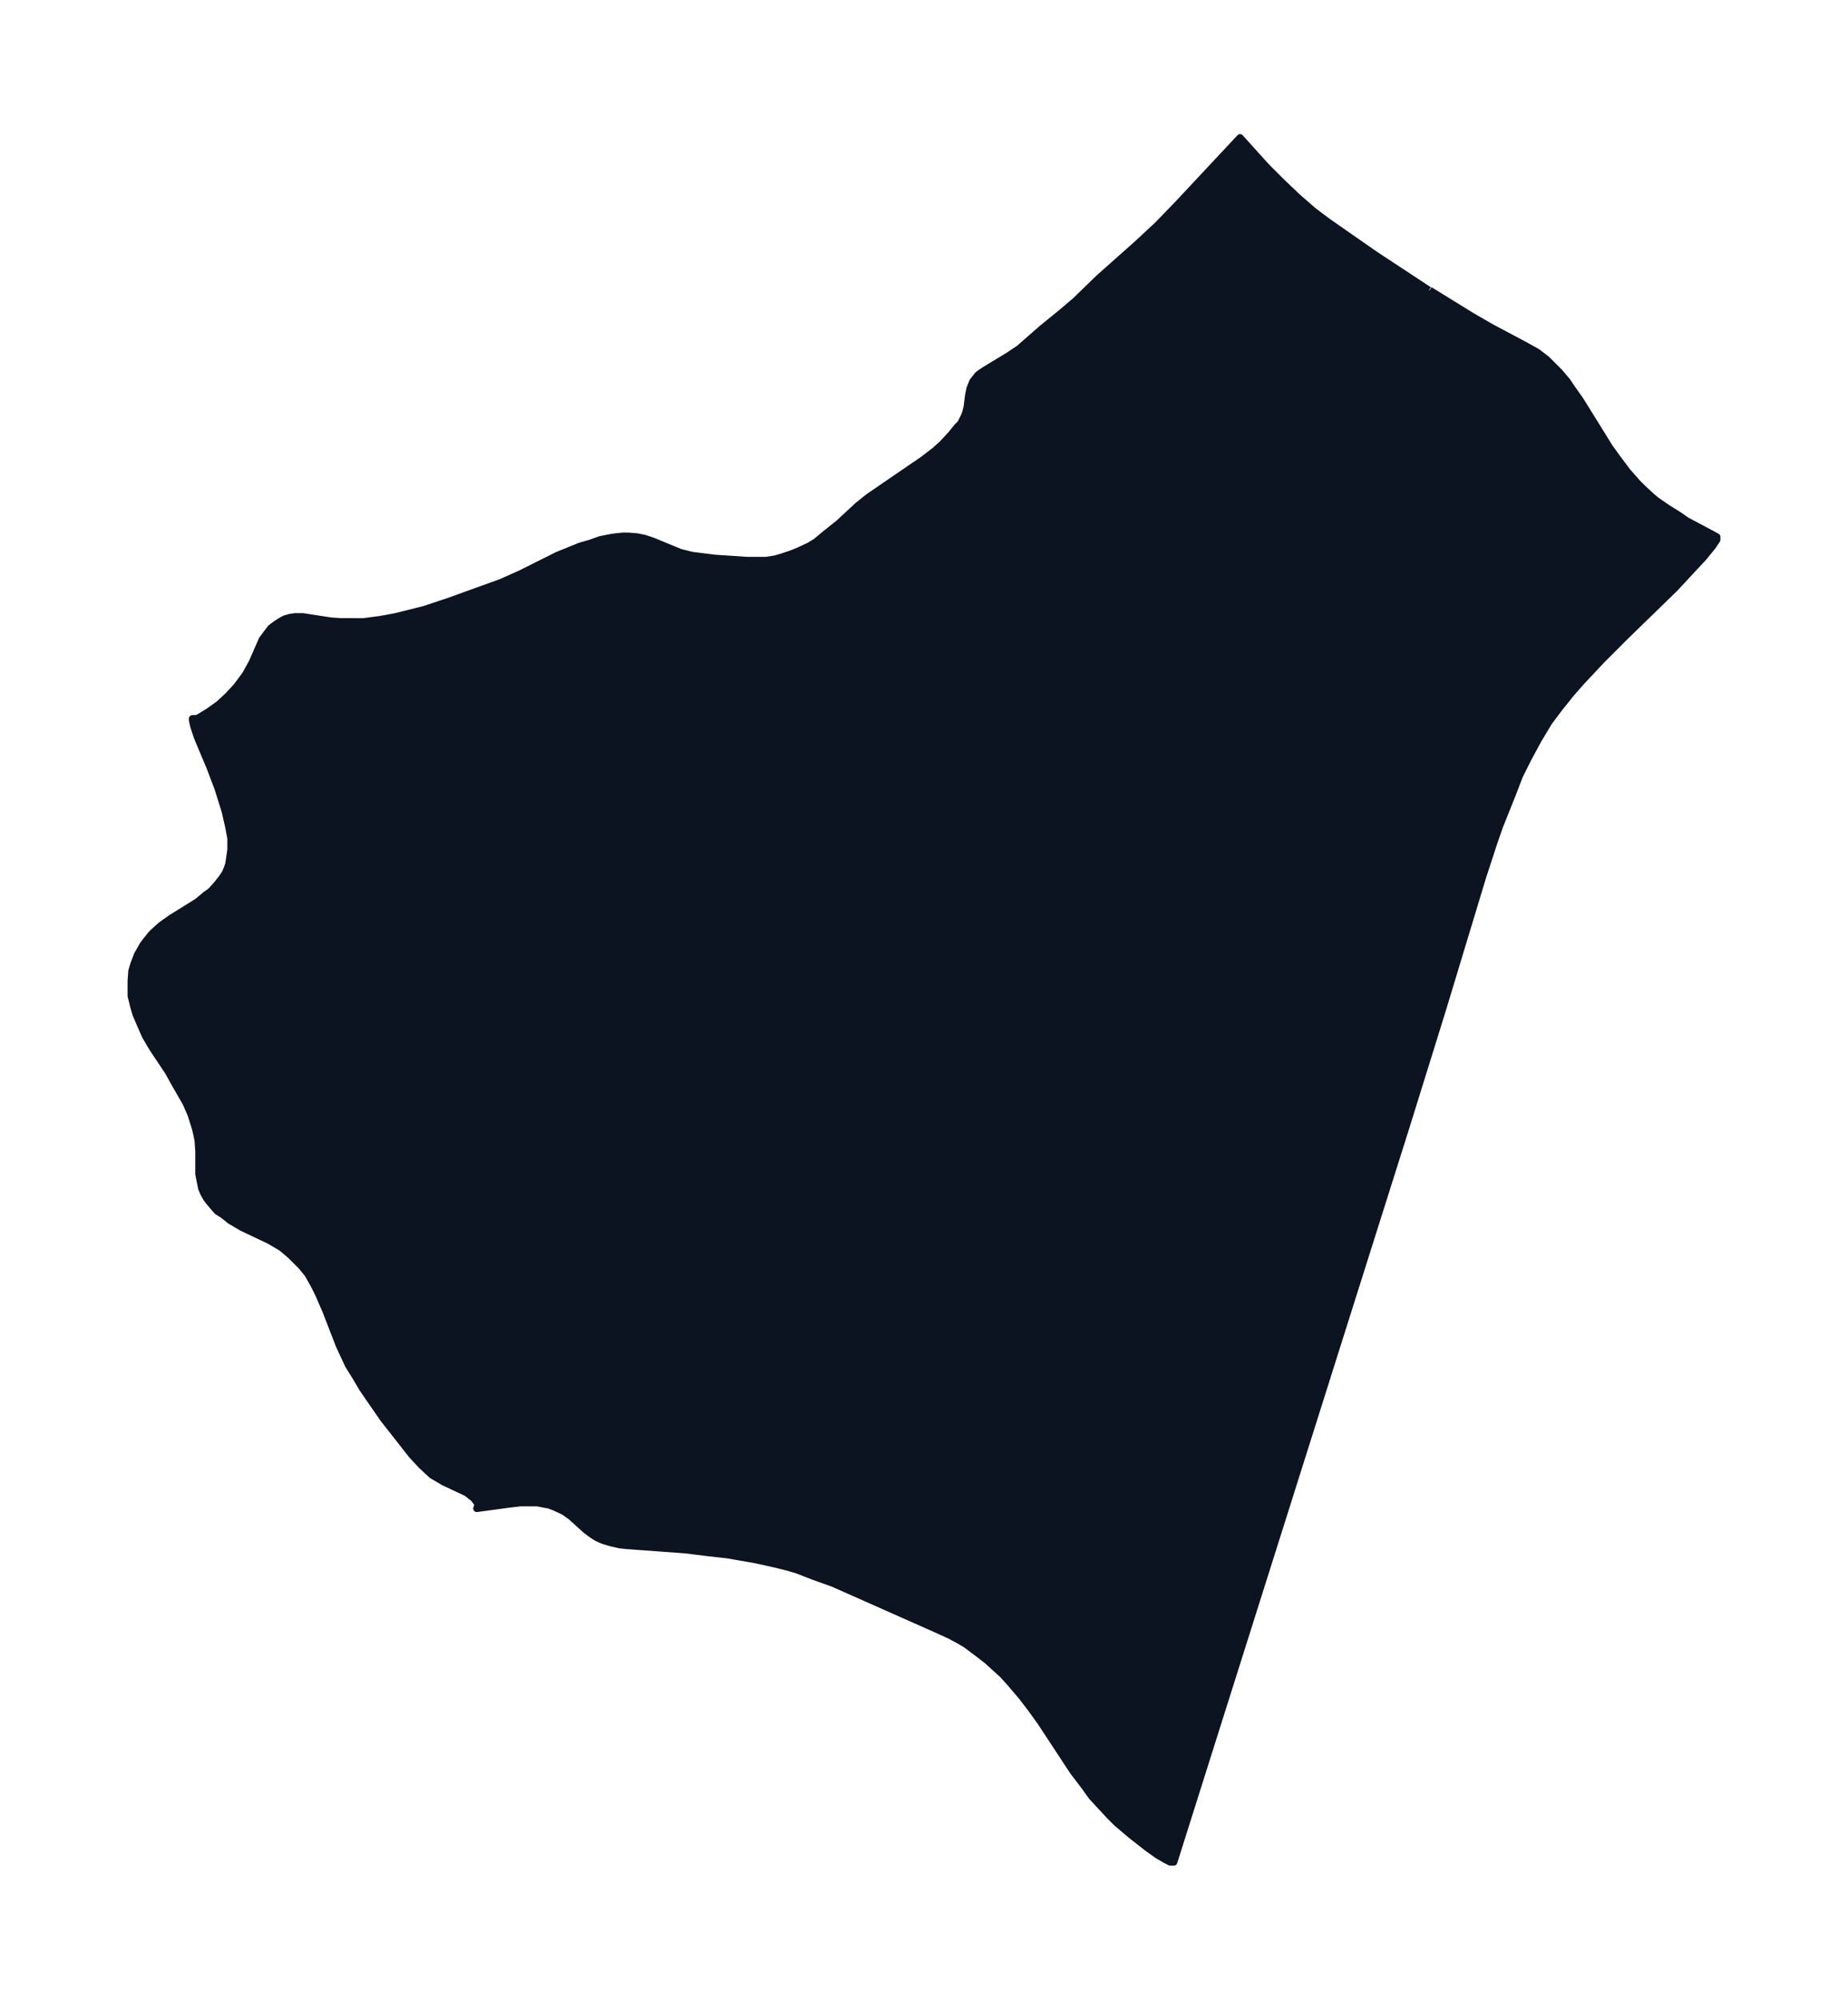 <svg xmlns="http://www.w3.org/2000/svg" xmlns:xlink="http://www.w3.org/1999/xlink" width="345.7" height="374" viewBox="0 0 259.3 280.5"><defs><style>*{stroke-linejoin:round;stroke-linecap:butt}</style></defs><g id="figure_1"><path id="patch_1" fill="none" d="M0 280.5h259.3V0H0z"/><g id="axes_1"><g id="PatchCollection_1"><defs><path id="md42435eaad" stroke="#0c1321" d="m200.6-239.8 6 3.7 2.6 1.5 4.7 2.5 1.8 1 1.3 1 1.2 1.2.6.6 1.1 1.3.6.9 1.2 1.7 1 1.6 3.1 5 1 1.4 1.5 2 1.4 1.6.8.8 1.3 1.2.6.5 1.6 1.1 1.6 1 1 .7 4.3 2.3v.4l-.6.9-1.3 1.6-1.5 1.6-2.5 2.7-7 6.8-3.2 3.2-3 3.2-1.4 1.6-1.6 2-1.5 2-1.5 2.5-1.4 2.6-1.2 2.4-1 2.6-1.8 4.5-.8 2.3-1.6 4.9-5.6 18.5-5.1 16.4-32.6 103.2h-.5l-.6-.3-1.2-.7-1.4-1-2.3-1.8-2-1.7-1-1-1.3-1.4-1.2-1.3-1-1.4-1.6-2.1-4.6-7-1.3-1.8-1.3-1.7-1.7-2-1-1.1-1.1-1-1.1-1-1.3-1-1.6-1.2-1-.6-1.3-.7-2.2-1-14.2-6.3-2.8-1-2.3-.9-1.4-.4-1.6-.4-2.7-.6-4-.7-2.7-.3-3.2-.4-8.2-.6-1-.1-1.3-.3-1-.3-.5-.2-.6-.3-.6-.4-.8-.6-2.1-1.9-1-.7-1.3-.6-.8-.3-.6-.1-1-.2H73l-1.7.2-4.4.6.2-.6-.6-.8-1-.8-3.2-1.5-1.7-1-1.4-1.3-1.4-1.5-4-5.1-2.9-4.2-1-1.7-1-1.6-.7-1.5-.6-1.3-1.9-4.9-1-2.3-.6-1.2-.5-.9-.4-.7-.9-1.1-.7-.7-.8-.8-.7-.6-.6-.5-1.7-1-3.8-1.8-1.7-1-1-.8-.8-.5-.7-.8-.5-.6-.3-.4-.4-.7-.3-.7-.2-1-.2-1v-3.2l-.1-1.5-.2-1-.2-.8-.6-1.9-.7-1.6-1.5-2.6-1-1.8-2.2-3.3-1-1.7-.7-1.6-.6-1.4-.3-1-.4-1.6v-2.1l.1-1.4.3-1 .5-1.3.4-.7.4-.7.3-.4.8-1 .4-.4 1-.9 1.4-1 3.7-2.3 1.2-1 .7-.5.9-1 .7-.9.4-.6.3-.7.2-.6.3-2v-1.6l-.3-1.6-.5-2.2-.5-1.6-.5-1.6-1.1-2.9-1.8-4.3-.5-1.5-.2-.9v-.2h.6l.4-.2 1.3-.8 1.4-1 1.3-1.2 1.2-1.3 1.2-1.6 1-1.8 1.4-3.2.6-.8.6-.8.8-.6.8-.5.4-.2.7-.2.7-.1h1.1l3.9.6 1.4.1H51l2.3-.3 2.2-.4 2-.5 2-.5 3.6-1.2 7.2-2.6L73-200l5.2-2.6 3.2-1.3 1.4-.4 1.4-.5 1.5-.3.7-.1 1-.1h.8l1.2.1 1 .2 1.2.4 2.9 1.2 1 .4 1.6.4 3.2.4 4.5.3h2.7l1.3-.2 1-.3 1.2-.4 1-.4 1.5-.7 1-.6 1.2-1 2-1.6 2.7-2.5 1.5-1.2 7.6-5.2 1.7-1.3 1-.9 1.3-1.4.8-1 .5-.5.5-1 .2-.5.2-.8.2-1.6.2-1 .4-1 .4-.5.3-.4.4-.3.6-.4 3.3-2 1.5-1 3.2-2.8 2.7-2.2 2-1.7 3.3-3.2 5.4-4.8 2.8-2.6 3-3.1 8.6-9.2 3.7 4.1 2 2 2.3 2.2 2.3 2 2 1.5 6.6 4.6 7.6 5"/></defs><g clip-path="url(#p5ec9697e0a)"><use xlink:href="#md42435eaad" y="280.5" fill="#0c1321" stroke="#0c1321"/></g></g></g></g><defs><clipPath id="p5ec9697e0a"><path d="M7.2 7.2h244.9v266.1H7.2z"/></clipPath></defs></svg>